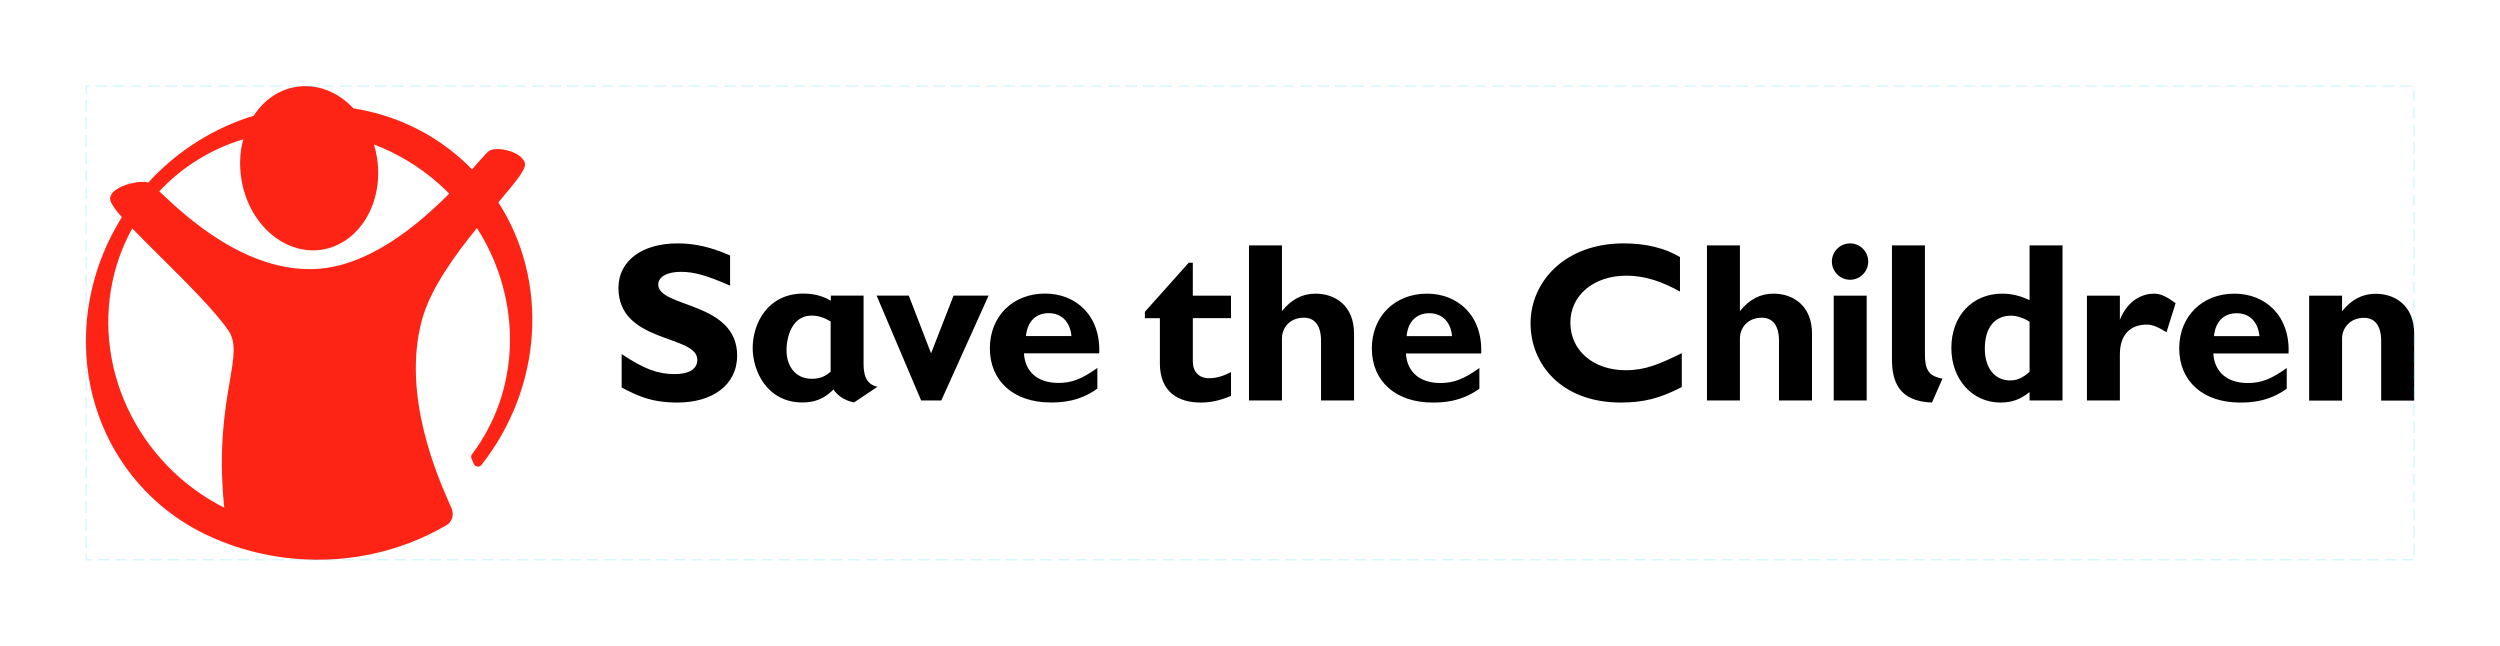 <?xml version="1.0" encoding="UTF-8" standalone="no"?>
<svg id="svg2" xmlns:rdf="http://www.w3.org/1999/02/22-rdf-syntax-ns#" xmlns="http://www.w3.org/2000/svg" height="196.65" width="761.1" version="1.1" xmlns:cc="http://creativecommons.org/ns#" xmlns:dc="http://purl.org/dc/elements/1.1/" viewBox="0 0 761.101 196.654">
 <defs id="defs10">
  <clipPath id="clipPath4183" clipPathUnits="userSpaceOnUse">
   <path id="path4185" d="m0 157.32h608.88v-157.32h-608.88v157.32z"/>
  </clipPath>
  <clipPath id="clipPath4199" clipPathUnits="userSpaceOnUse">
   <path id="path4201" d="m0 157.32h608.88v-157.32h-608.88v157.32z"/>
  </clipPath>
  <clipPath id="clipPath4377" clipPathUnits="userSpaceOnUse">
   <path id="path4379" d="m20.834 136.49h567.21v-115.65h-567.21v115.65z"/>
  </clipPath>
 </defs>
 <g id="g4177" transform="matrix(1.25 0 0 -1.25 0 196.65)">
  <g id="g4179">
   <g id="g4181" clip-path="url(#clipPath4183)">
    <g id="g4187" transform="translate(109.41 110.16)">
     <path id="path4189" d="m0 0c-11.332-11.39-22.014-17.566-31.734-18.302-7.477-0.563-15.404 1.663-23.543 6.628-6.732 4.103-11.925 9.006-15.034 11.932l-0.316 0.298h-0.002 0.002c5.552 5.943 12.608 10.322 20.462 12.686 0 0.003 0 0.003 0.002 0.005l0.005-0.002c-0.002 0-0.005-0.003-0.007-0.003-0.837-3.074-0.987-6.367-0.47-9.659 0.928-5.905 3.967-11.122 8.344-14.305 3.422-2.492 7.432-3.535 11.292-2.926 3.853 0.606 7.354 2.827 9.845 6.249 3.19 4.374 4.483 10.27 3.554 16.175-0.17 1.086-0.416 2.157-0.729 3.203l0.002-0.003c5.664-2.157 10.903-5.313 15.543-9.355 0.944-0.824 1.877-1.703 2.786-2.618l-0.002-0.003zm-53.462-45.739c-1.177-6.944-2.789-16.425-1.338-30.755l-0.005 0.005c-3.814 1.933-7.422 4.347-10.664 7.172-8.84 7.701-14.816 18.184-16.82 29.508-1.933 10.884-0.123 21.979 5.086 31.346h-0.003l0.003 0.002v-0.002c1.984-2.074 4.382-4.456 6.895-6.948 6.15-6.093 13.121-13.002 16.511-17.915 1.964-2.846 1.352-6.446 0.335-12.413m65.424 43.615c4.771 5.635 6.884 8.24 6.426 9.661-0.348 1.065-1.459 2.004-3.13 2.639-1.798 0.681-4.262 0.995-5.501 0.268-0.413-0.241-1.084-0.998-2.698-2.824l-1.507-1.7h-0.006c-0.96 0.981-1.984 1.958-2.987 2.829-7.293 6.359-16.238 10.503-25.869 12-3.881 4.125-8.944 6.04-13.926 5.259-4.181-0.659-7.866-3.156-10.39-7.04-9.789-2.98-18.653-8.596-25.672-16.267v0.006c-1.569 0.469-5.011-0.14-7.163-1.32-1.24-0.679-1.948-1.467-2.103-2.349-0.119-0.668 0.152-1.714 2.834-4.774l-0.002-0.003c-6.893-10.983-9.881-23.98-8.393-36.607 1.527-12.951 7.676-24.704 17.313-33.108 3.419-2.975 7.169-5.459 11.203-7.423 5.819-2.832 12.244-4.809 19.109-5.729 14.417-1.923 28.347 1.153 39.754 7.809l0.021 0.017c1.454 0.807 1.982 2.577 1.253 4.218l-0.217 0.491c-2.964 6.643-11.983 26.859-6.96 45.303 2.1 7.719 8.159 15.94 13.394 22.39h0.003c5.573-8.655 8.421-18.951 8.008-29.06-0.391-9.583-3.548-18.498-9.167-25.986-0.172-0.21-0.263-0.477-0.244-0.767 0.009-0.121 0.035-0.236 0.08-0.341l0.572-1.333c0.185-0.396 0.603-0.663 1.067-0.631 0.311 0.025 0.591 0.175 0.77 0.4 14.804 18.775 16.578 44.614 4.128 63.972" fill="#fd2415"/>
    </g>
    <g id="g4191" transform="translate(240.77 85.326)">
     <path id="path4193" d="m0 0h-8.525l-5.484-14.067-5.426 14.067h-7.837l10.848-25.542h4.908l11.516 25.542zm253.54-18.569c-1.666-1.487-3.051-2.096-4.76-2.096-3.774 0-6.139 3.092-6.139 7.742 0 5.092 2.365 8.034 6.416 8.034 1.432 0 3.313-0.674 4.483-1.486v-12.194zm8.025 30.788h-8.025v-13.338c-2.162 1.037-4.315 1.593-6.657 1.593-7.3 0-12.394-5.421-12.394-13.235 0-7.639 5.094-13.286 11.963-13.286 2.709 0 4.81 0.718 7.088 2.547v-2.042h8.025v37.761zm76.28-11.774c-3.146 0-5.867-1.326-8.191-4.261v3.796h-8.025v-25.551h8.025v15.216c0 2.154 1.67 4.939 5.371 4.939 2.49 0 4.149-1.782 4.149-5.598v-14.557h8.039v16.27c0 6.93-4.709 9.746-9.368 9.746m-28.32-10.322c-0.334 3.502-2.434 5.581-5.533 5.581-3.152 0-5.203-2.038-5.533-5.581h11.066zm7.096-4.21h-18.33c0.283-4.54 3.375-7.203 8.41-7.203 3.215 0 5.709 0.942 9.474 3.654v-5.033c-4.595-3.378-9.416-3.378-11.412-3.378-8.966 0-14.777 5.198-14.777 13.186 0 7.8 5.584 13.335 13.447 13.335 7.424 0 13.567-5.259 13.188-14.561m-41.088 14.067h-8.022v-25.522h8.022v11.226c0 4.751 2.478 7.254 6.601 7.254 1.264 0 2.643-0.543 4.754-1.865l2.217 7.08c-2.32 1.711-3.711 2.321-5.31 2.321-2.577 0-6.305-1.432-8.262-6.388v5.894zm-47.484 12.239h-8.024v-27.697c0-5.028 1.383-10.289 9.746-10.569l2.549 5.815c-3.432 0.658-4.271 2.214-4.271 6.092v26.359zm-14.188-12.239h-8.023v-25.521h8.023v25.521zm-4.041 12.737c-2.436 0-4.43-1.988-4.43-4.425 0-2.443 1.994-4.436 4.43-4.436 2.438 0 4.422 1.993 4.422 4.436 0 2.437-1.984 4.425-4.422 4.425m-272.78-2.935c-4.763 2.051-8.583 2.935-12.798 2.935-8.745 0-14.393-4.326-14.393-10.852 0-13.563 19.209-11.305 19.209-17.508 0-2.202-1.928-3.478-5.529-3.478-4.162 0-7.481 1.276-12.899 4.873v-8.145c3.763-1.93 7.031-3.654 13.612-3.654 8.427 0 14.515 4.209 14.515 11.457 0 13.191-19.213 11.581-19.213 17.289 0 1.866 2.153 3.092 5.531 3.092 3.222 0 6.475-0.938 11.965-3.374v7.365zm245.95 2.437h-8.026v-37.761h8.026v15.115c0 2.351 1.67 5.04 5.371 5.04 2.49 0 4.148-1.782 4.148-5.599v-14.556h8.041v16.27c0 6.931-4.711 9.746-9.369 9.746-3.144 0-5.867-1.326-8.191-4.262v16.007zm-111.54 0h-8.027v-37.761h8.027v15.115c0 2.351 1.67 5.04 5.369 5.04 2.492 0 4.15-1.782 4.15-5.599v-14.556h8.041v16.27c0 6.931-4.711 9.746-9.369 9.746-3.144 0-5.867-1.326-8.191-4.262v16.007zm41.439-22.096c-0.336 3.502-2.441 5.581-5.547 5.581-3.146 0-5.203-2.038-5.533-5.581h11.08zm7.086-4.21h-18.332c0.277-4.54 3.379-7.203 8.414-7.203 3.217 0 5.711 0.942 9.481 3.654v-5.033c-4.606-3.378-9.42-3.378-11.418-3.378-8.969 0-14.778 5.198-14.778 13.186 0 7.8 5.592 13.335 13.45 13.335 7.421 0 13.574-5.259 13.183-14.561m-99.79 4.229c-0.333 3.504-2.444 5.582-5.537 5.582-3.165 0-5.202-2.038-5.545-5.582h11.082zm6.76-4.209h-18.334c0.278-4.539 3.377-7.203 8.425-7.203 3.207 0 5.696 0.942 9.459 3.655v-5.034c-4.596-3.378-9.411-3.378-11.406-3.378-8.966 0-14.779 5.199-14.779 13.187 0 7.798 5.586 13.334 13.455 13.334 7.423 0 13.568-5.26 13.18-14.561m-65.413 7.753c-0.936 0.551-2.439 1.446-4.656 1.446-4.537 0-6.088-4.821-6.088-8.48 0-3.379 1.775-6.917 6.245-6.917 2.39 0 3.612 0.999 4.499 1.715v12.236zm11.403-15.894-5.71-3.819c-2.478 0.506-4.147 1.826-4.989 3.152-1.483-1.382-3.477-3.152-7.575-3.152-8.632 0-12.116 7.691-12.116 13.236 0 6.139 3.754 13.285 12.337 13.285 3.426 0 5.48-1.055 6.699-1.724v1.23h7.973v-16.664c0-2.338 0.447-4.927 3.381-5.544m195.9 8.177c-5.429-2.607-8.748-4.149-13.672-4.149-7.861 0-13.464 4.812-13.464 11.571 0 6.696 5.658 11.462 13.681 11.462 4.649 0 8.856-1.557 13.016-3.873v8.409c-3.711 2.221-8.422 3.328-13.68 3.328-14.453 0-22.713-9.421-22.713-19.491 0-9.749 7.319-19.273 21.998-19.273 5.592 0 9.571 1.046 14.834 3.769v8.247zm-109.79 8.533h-9.298v-10.519c0-2.499 1.445-4.105 3.931-4.105 1.657 0 3.211 0.388 5.367 1.495v-5.807c-2.822-1.162-4.928-1.613-7.412-1.613-5.317 0-9.912 2.437-9.912 9.58v10.969h-3.651v1.547l10.675 11.951h0.999v-8.02h9.298v-5.478z"/>
    </g>
   </g>
  </g>
  <g id="g4195">
   <g id="g4197" clip-path="url(#clipPath4199)">
    <g id="g4373">
     <g id="g4381">
      <g id="g4383" opacity="0.2" clip-path="url(#clipPath4377)">
       <path id="path4385" d="m587.91 20.977h-566.93v115.37h566.93v-115.37z" stroke="#00c9ff" stroke-dasharray="2.835, 1.417" stroke-width="0.283" fill="none"/>
      </g>
     </g>
    </g>
   </g>
  </g>
 </g>
</svg>
